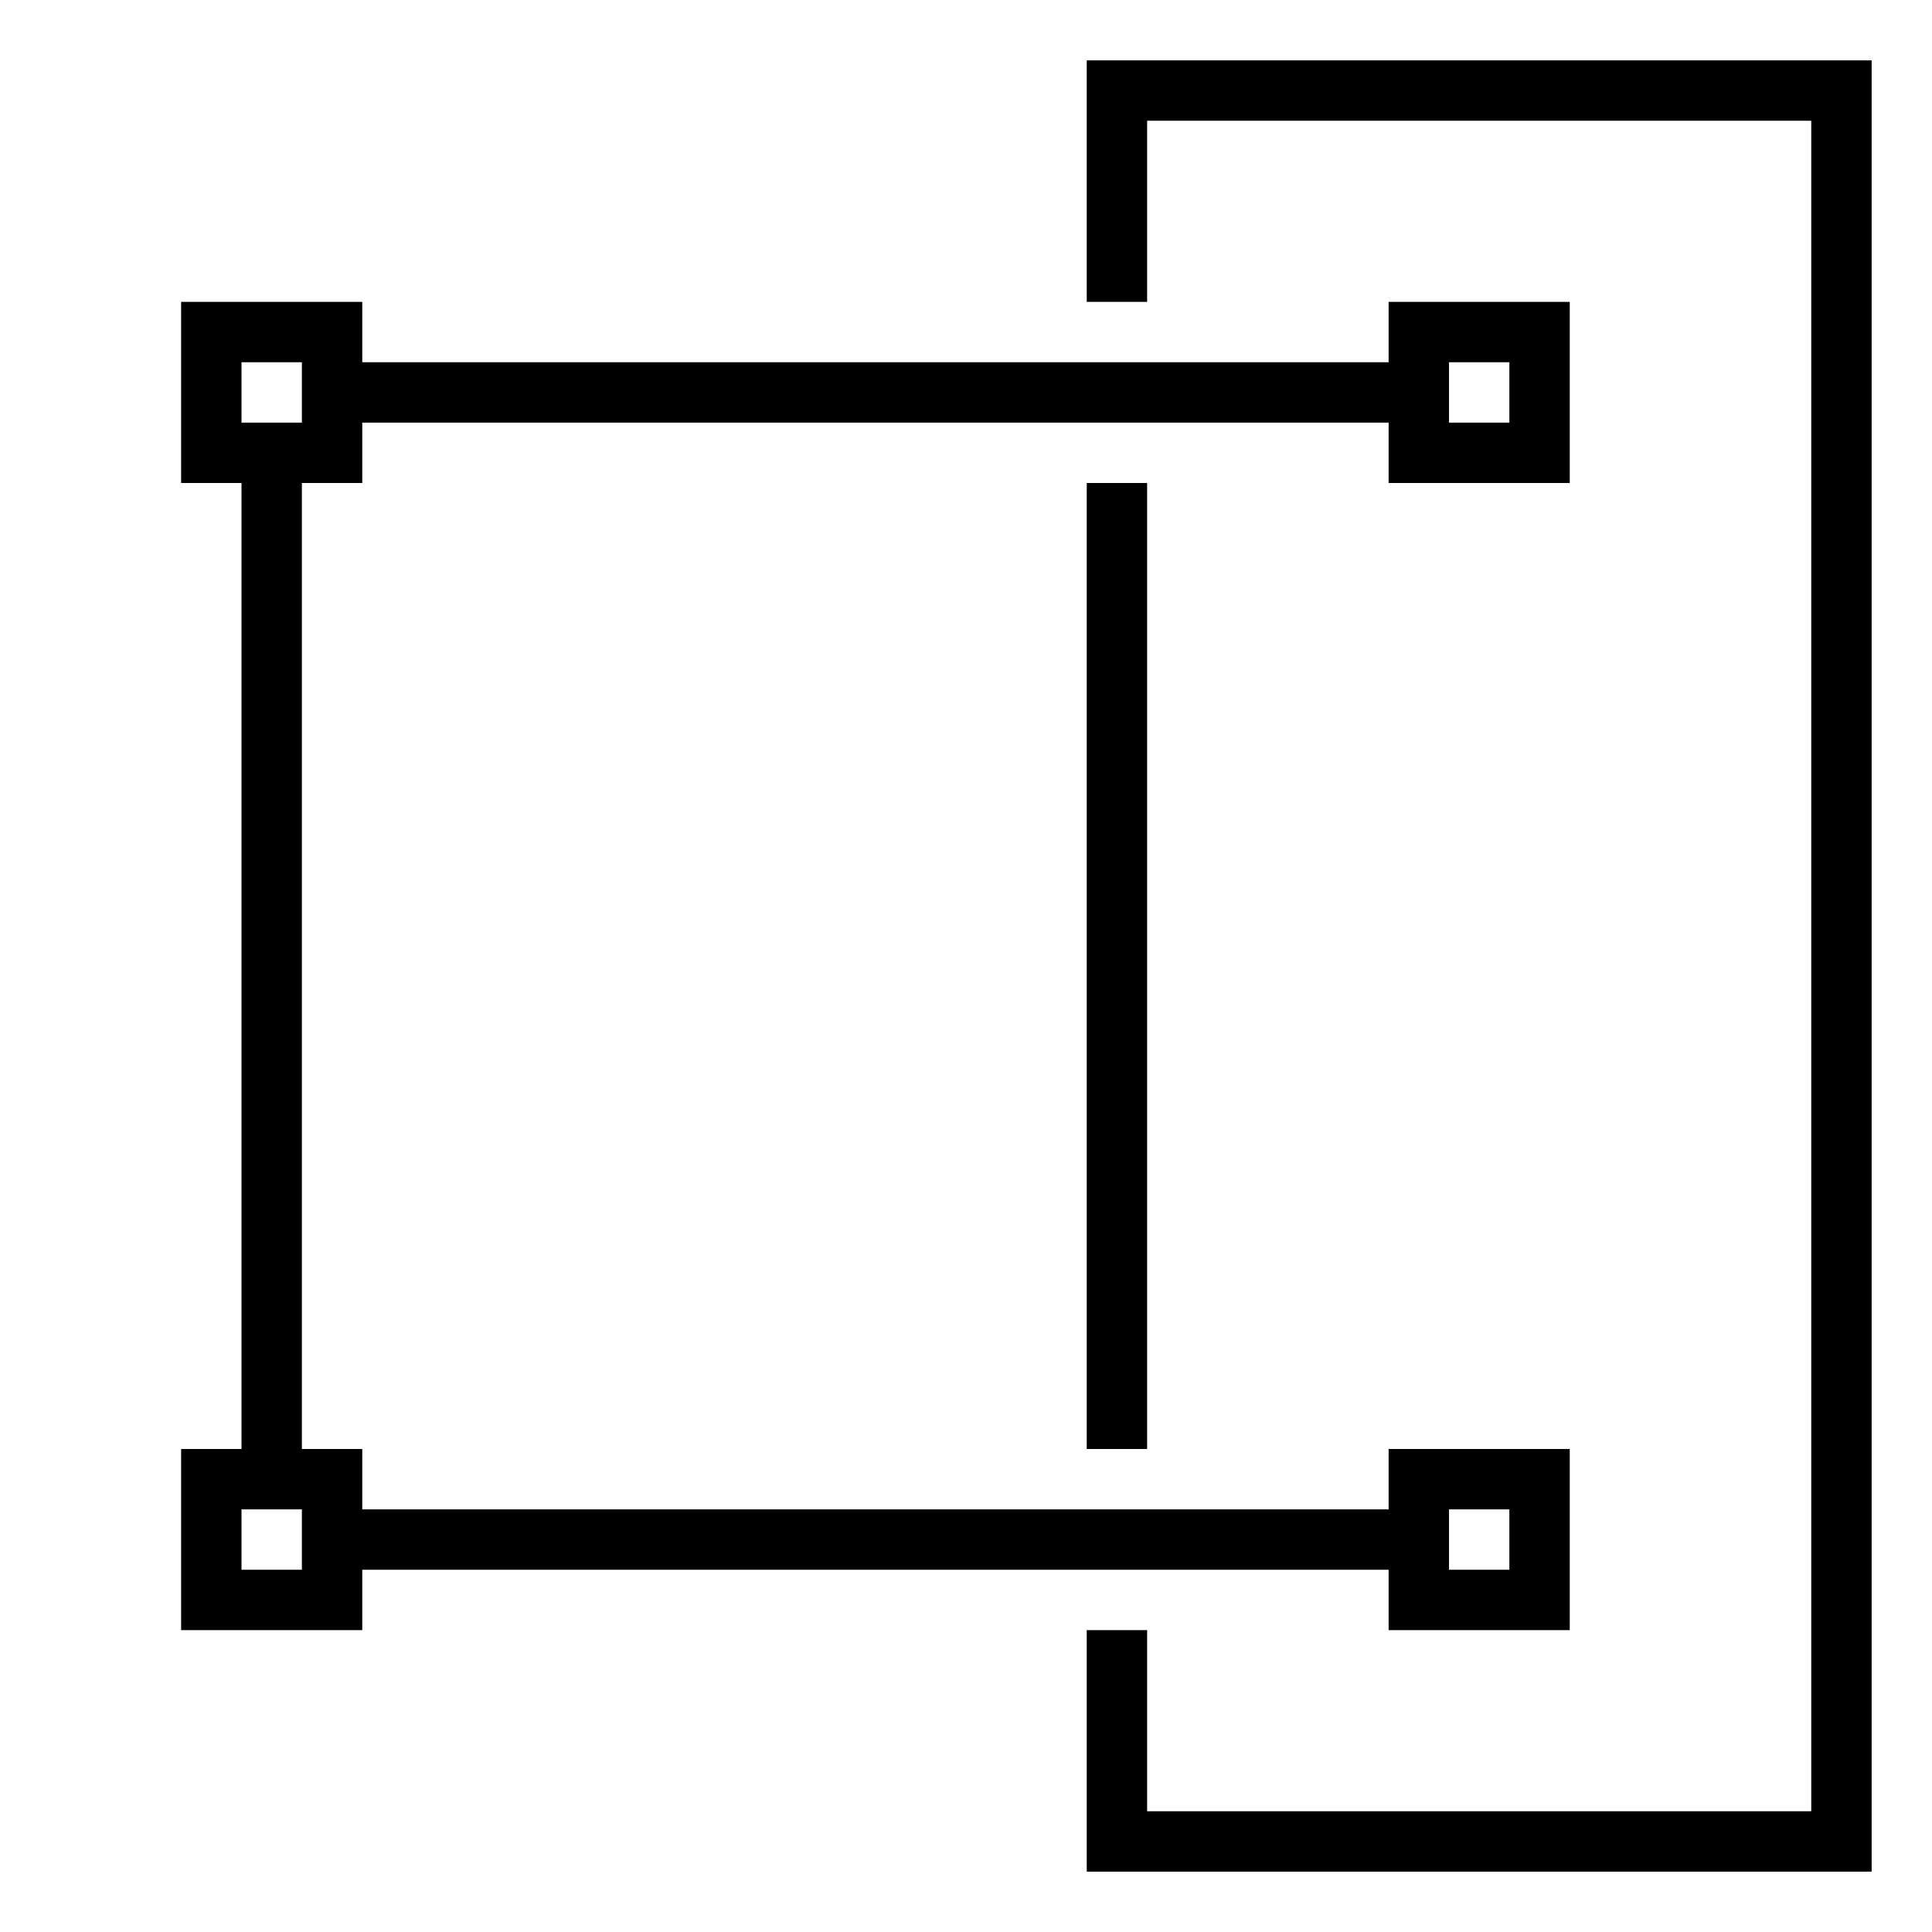 <svg xmlns="http://www.w3.org/2000/svg" viewBox="0 0 32 32"><path d="M0 0h32v32H0z" style="fill:none"/><path d="M26 8V5h-3v1H6V5H3v3h1v16H3v3h3v-1h17v1h3v-3h-3v1H6v-1H5V8h1V7h17v1zm-2-2h1v1h-1zm0 19h1v1h-1zM5 26H4v-1h1zM5 7H4V6h1zm13 1h1v16h-1zm13-7v30H18v-4h1v3h11V2H19v3h-1V1z"/></svg>